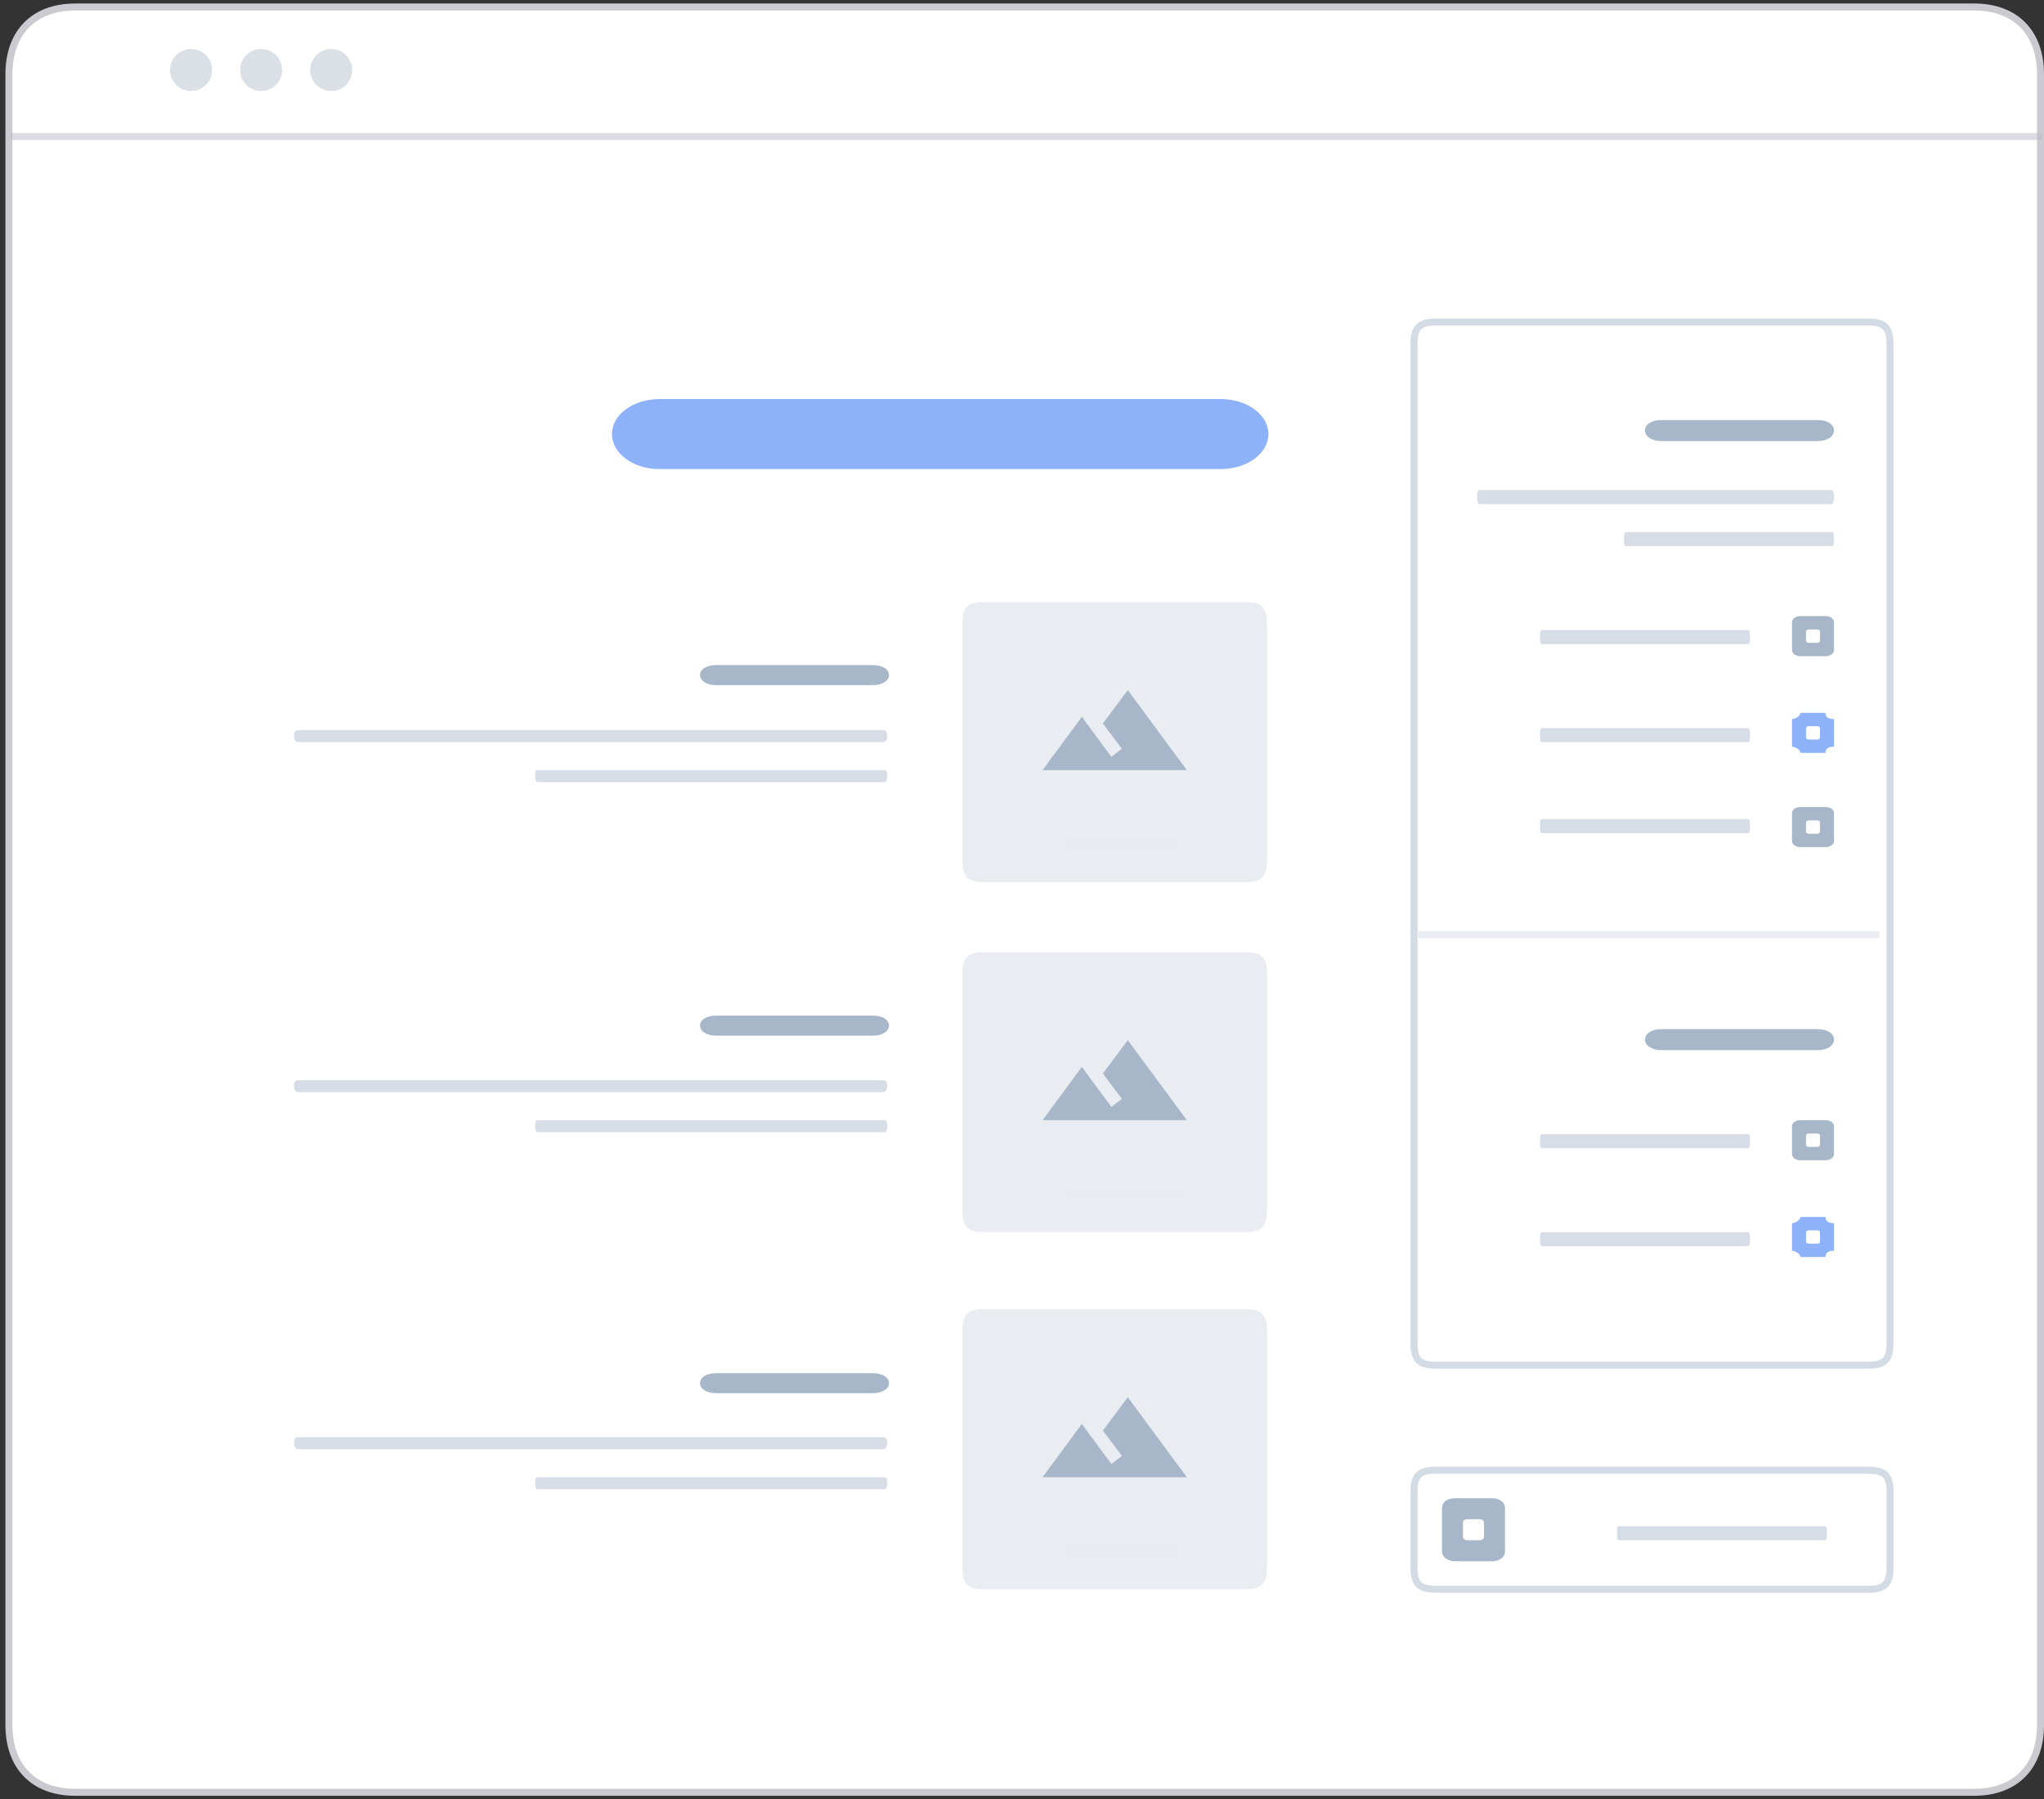 <?xml version="1.0" standalone="no"?>
<!-- Generator: Adobe Fireworks 10, Export SVG Extension by Aaron Beall (http://fireworks.abeall.com) . Version: 0.6.1  -->
<!DOCTYPE svg PUBLIC "-//W3C//DTD SVG 1.1//EN" "http://www.w3.org/Graphics/SVG/1.1/DTD/svg11.dtd">
<svg id="Untitled-Page%201" viewBox="0 0 292 257" style="background-color:#ffffff00" version="1.1"
	xmlns="http://www.w3.org/2000/svg" xmlns:xlink="http://www.w3.org/1999/xlink" xml:space="preserve"
	x="0px" y="0px" width="292px" height="257px"
>
	<rect x="0" y="0" width="292" height="257" fill="#333333" stroke="none"/>
	<g id="Layer%201">
		<g>
			<path d="M 1.275 10.599 C 1.275 4.638 4.862 1 10.739 1 L 282.035 1 C 287.913 1 291.5 4.638 291.5 10.599 L 291.5 246.401 C 291.5 252.363 287.913 256 282.035 256 L 10.739 256 C 4.862 256 1.275 252.363 1.275 246.401 L 1.275 10.599 Z" stroke="#cacad0" stroke-width="1" fill="#ffffff"/>
		</g>
		<path id="Ellipse" d="M 24.293 10 C 24.293 8.343 25.637 7 27.295 7 C 28.954 7 30.298 8.343 30.298 10 C 30.298 11.657 28.954 13 27.295 13 C 25.637 13 24.293 11.657 24.293 10 Z" fill="#dae0e6"/>
		<path id="Ellipse2" d="M 34.301 10 C 34.301 8.343 35.645 7 37.303 7 C 38.961 7 40.306 8.343 40.306 10 C 40.306 11.657 38.961 13 37.303 13 C 35.645 13 34.301 11.657 34.301 10 Z" fill="#dae0e6"/>
		<path id="Ellipse3" d="M 44.309 10 C 44.309 8.343 45.653 7 47.311 7 C 48.969 7 50.313 8.343 50.313 10 C 50.313 11.657 48.969 13 47.311 13 C 45.653 13 44.309 11.657 44.309 10 Z" fill="#dae0e6"/>
		<path id="Line" opacity="0.502" d="M 1.5 19.5 L 291.725 19.5 " stroke="#b9b9c8" stroke-width="1" fill="none"/>
		<g opacity="0.502">
			<path d="M 202 49.128 C 202 46.785 202.783 46 205.121 46 L 266.879 46 C 269.216 46 270 46.785 270 49.128 L 270 191.872 C 270 194.215 269.216 195 266.879 195 L 205.121 195 C 202.783 195 202 194.215 202 191.872 L 202 49.128 Z" stroke="#a7b7c9" stroke-width="1" fill="none"/>
		</g>
		<g>
			<path d="M 235 61.5 C 235 60.62 235.949 60 237.295 60 L 259.705 60 C 261.051 60 262 60.62 262 61.5 L 262 61.5 C 262 62.328 261.051 63 259.705 63 L 237.295 63 C 235.949 63 235 62.328 235 61.5 L 235 61.5 Z" fill="#a7b7c9"/>
		</g>
		<g opacity="0.749">
			<path d="M 211 71 C 211 70.279 211.113 70 211.405 70 L 261.594 70 C 261.887 70 262 70.279 262 71 L 262 71 C 262 71.552 261.887 72 261.594 72 L 211.405 72 C 211.113 72 211 71.552 211 71 L 211 71 Z" fill="#c8d2dd"/>
		</g>
		<g opacity="0.749">
			<path d="M 232 77 C 232 76.279 232.066 76 232.238 76 L 261.762 76 C 261.933 76 262 76.279 262 77 L 262 77 C 262 77.552 261.933 78 261.762 78 L 232.238 78 C 232.066 78 232 77.552 232 77 L 232 77 Z" fill="#c8d2dd"/>
		</g>
		<g opacity="0.749">
			<path d="M 220 91 C 220 90.279 220.066 90 220.238 90 L 249.762 90 C 249.934 90 250 90.279 250 91 L 250 91 C 250 91.552 249.934 92 249.762 92 L 220.238 92 C 220.066 92 220 91.552 220 91 L 220 91 Z" fill="#c8d2dd"/>
		</g>
		<g opacity="0.749">
			<path d="M 220 105 C 220 104.279 220.066 104 220.238 104 L 249.762 104 C 249.934 104 250 104.279 250 105 L 250 105 C 250 105.552 249.934 106 249.762 106 L 220.238 106 C 220.066 106 220 105.552 220 105 L 220 105 Z" fill="#c8d2dd"/>
		</g>
		<g opacity="0.749">
			<path d="M 220 118 C 220 117.279 220.066 117 220.238 117 L 249.762 117 C 249.934 117 250 117.279 250 118 L 250 118 C 250 118.552 249.934 119 249.762 119 L 220.238 119 C 220.066 119 220 118.552 220 118 L 220 118 Z" fill="#c8d2dd"/>
		</g>
		<g opacity="0.502">
			<path d="M 202 213.068 C 202 210.77 202.768 210 205.06 210 L 266.94 210 C 269.231 210 270 210.77 270 213.068 L 270 223.932 C 270 226.23 269.231 227 266.94 227 L 205.06 227 C 202.768 227 202 226.23 202 223.932 L 202 213.068 Z" stroke="#a7b7c9" stroke-width="1" fill="none"/>
		</g>
		<g>
			<path d="M 206 215.399 C 206 214.578 206.757 214 207.831 214 L 213.169 214 C 214.243 214 215 214.578 215 215.399 L 215 221.601 C 215 222.374 214.243 223 213.169 223 L 207.831 223 C 206.757 223 206 222.374 206 221.601 L 206 215.399 Z" fill="#a7b7c9"/>
		</g>
		<g>
			<path d="M 209 217.466 C 209 217.193 209.252 217 209.61 217 L 211.39 217 C 211.748 217 212 217.193 212 217.466 L 212 219.534 C 212 219.791 211.748 220 211.39 220 L 209.61 220 C 209.252 220 209 219.791 209 219.534 L 209 217.466 Z" fill="#ffffff"/>
		</g>
		<g opacity="0.749">
			<path d="M 231 219 C 231 218.279 231.066 218 231.238 218 L 260.762 218 C 260.933 218 261 218.279 261 219 L 261 219 C 261 219.552 260.933 220 260.762 220 L 231.238 220 C 231.066 220 231 219.552 231 219 L 231 219 Z" fill="#c8d2dd"/>
		</g>
		<g>
			<path d="M 256 88.89 C 256 88.368 256.505 88 257.221 88 L 260.779 88 C 261.495 88 262 88.368 262 88.89 L 262 92.837 C 262 93.329 261.495 93.727 260.779 93.727 L 257.221 93.727 C 256.505 93.727 256 93.329 256 92.837 L 256 88.89 Z" fill="#a7b7c9"/>
		</g>
		<g>
			<path d="M 258 90.206 C 258 90.032 258.168 89.909 258.407 89.909 L 259.593 89.909 C 259.832 89.909 260 90.032 260 90.206 L 260 91.522 C 260 91.685 259.832 91.818 259.593 91.818 L 258.407 91.818 C 258.168 91.818 258 91.685 258 91.522 L 258 90.206 Z" fill="#ffffff"/>
		</g>
		<g>
			<path d="M 256 102.708 C 256.525 102.708 257.221 102.201 257.221 101.818 L 260.779 101.818 C 260.779 102.419 261.176 102.708 262 102.708 L 262 106.655 C 261.176 106.655 260.779 106.945 260.779 107.545 L 257.221 107.545 C 257.221 107.163 256.525 106.655 256 106.655 L 256 102.708 Z" fill="#8eb2fa"/>
		</g>
		<g>
			<path d="M 258 104.024 C 258 103.85 258.168 103.727 258.407 103.727 L 259.593 103.727 C 259.832 103.727 260 103.85 260 104.024 L 260 105.34 C 260 105.504 259.832 105.636 259.593 105.636 L 258.407 105.636 C 258.168 105.636 258 105.504 258 105.34 L 258 104.024 Z" fill="#ffffff"/>
		</g>
		<g>
			<path d="M 235 148.5 C 235 147.62 235.949 147 237.295 147 L 259.705 147 C 261.051 147 262 147.62 262 148.5 L 262 148.5 C 262 149.328 261.051 150 259.705 150 L 237.295 150 C 235.949 150 235 149.328 235 148.5 L 235 148.5 Z" fill="#a7b7c9"/>
		</g>
		<g opacity="0.749">
			<path d="M 220 163 C 220 162.279 220.066 162 220.238 162 L 249.762 162 C 249.934 162 250 162.279 250 163 L 250 163 C 250 163.552 249.934 164 249.762 164 L 220.238 164 C 220.066 164 220 163.552 220 163 L 220 163 Z" fill="#c8d2dd"/>
		</g>
		<g opacity="0.749">
			<path d="M 220 177 C 220 176.279 220.066 176 220.238 176 L 249.762 176 C 249.934 176 250 176.279 250 177 L 250 177 C 250 177.552 249.934 178 249.762 178 L 220.238 178 C 220.066 178 220 177.552 220 177 L 220 177 Z" fill="#c8d2dd"/>
		</g>
		<g>
			<path d="M 256 160.89 C 256 160.368 256.505 160 257.221 160 L 260.779 160 C 261.495 160 262 160.368 262 160.89 L 262 164.837 C 262 165.329 261.495 165.727 260.779 165.727 L 257.221 165.727 C 256.505 165.727 256 165.329 256 164.837 L 256 160.89 Z" fill="#a7b7c9"/>
		</g>
		<g>
			<path d="M 258 162.206 C 258 162.032 258.168 161.909 258.407 161.909 L 259.593 161.909 C 259.832 161.909 260 162.032 260 162.206 L 260 163.522 C 260 163.685 259.832 163.818 259.593 163.818 L 258.407 163.818 C 258.168 163.818 258 163.685 258 163.522 L 258 162.206 Z" fill="#ffffff"/>
		</g>
		<g>
			<path d="M 256 174.708 C 256.525 174.708 257.221 174.201 257.221 173.818 L 260.779 173.818 C 260.779 174.419 261.176 174.708 262 174.708 L 262 178.655 C 261.176 178.655 260.779 178.945 260.779 179.545 L 257.221 179.545 C 257.221 179.163 256.525 178.655 256 178.655 L 256 174.708 Z" fill="#8eb2fa"/>
		</g>
		<g>
			<path d="M 258 176.024 C 258 175.85 258.168 175.727 258.407 175.727 L 259.593 175.727 C 259.832 175.727 260 175.85 260 176.024 L 260 177.34 C 260 177.504 259.832 177.636 259.593 177.636 L 258.407 177.636 C 258.168 177.636 258 177.504 258 177.34 L 258 176.024 Z" fill="#ffffff"/>
		</g>
		<g>
			<path d="M 256 116.163 C 256 115.641 256.505 115.273 257.221 115.273 L 260.779 115.273 C 261.495 115.273 262 115.641 262 116.163 L 262 120.11 C 262 120.601 261.495 121 260.779 121 L 257.221 121 C 256.505 121 256 120.601 256 120.11 L 256 116.163 Z" fill="#a7b7c9"/>
		</g>
		<g>
			<path d="M 258 117.478 C 258 117.305 258.168 117.182 258.407 117.182 L 259.593 117.182 C 259.832 117.182 260 117.305 260 117.478 L 260 118.794 C 260 118.958 259.832 119.091 259.593 119.091 L 258.407 119.091 C 258.168 119.091 258 118.958 258 118.794 L 258 117.478 Z" fill="#ffffff"/>
		</g>
		<g opacity="0.251">
			<path d="M 137.481 89.067 C 137.481 86.77 138.244 86 140.519 86 L 177.962 86 C 180.237 86 181 86.77 181 89.067 L 181 122.933 C 181 125.23 180.237 126 177.962 126 L 140.519 126 C 138.244 126 137.481 125.23 137.481 122.933 L 137.481 89.067 Z" fill="#a7b7c9"/>
		</g>
		<g>
			<path d="M 100 96.43 C 100 95.592 100.949 95 102.295 95 L 124.705 95 C 126.051 95 127 95.592 127 96.43 L 127 96.43 C 127 97.221 126.051 97.861 124.705 97.861 L 102.295 97.861 C 100.949 97.861 100 97.221 100 96.43 L 100 96.43 Z" fill="#a7b7c9"/>
		</g>
		<g>
			<path d="M 151.797 120.571 C 151.797 119.953 152.108 119.714 152.912 119.714 L 167.86 119.714 C 168.664 119.714 168.975 119.953 168.975 120.571 L 168.975 120.571 C 168.975 121.045 168.664 121.429 167.86 121.429 L 152.912 121.429 C 152.108 121.429 151.797 121.045 151.797 120.571 L 151.797 120.571 Z" fill="#e8ebf0"/>
		</g>
		<path id="mountain-range" d="M 161.115 98.571 L 157.554 103.333 L 160.271 106.952 L 158.772 108.095 C 157.179 106 154.555 102.381 154.555 102.381 L 148.934 110 L 169.548 110 L 161.115 98.571 L 161.115 98.571 Z" fill="#a7b7c9"/>
		<g opacity="0.749">
			<path d="M 42 105.143 C 42 104.525 42.188 104.286 42.674 104.286 L 126.073 104.286 C 126.559 104.286 126.747 104.525 126.747 105.143 L 126.747 105.143 C 126.747 105.616 126.559 106 126.073 106 L 42.674 106 C 42.188 106 42 105.616 42 105.143 L 42 105.143 Z" fill="#c8d2dd"/>
		</g>
		<g opacity="0.749">
			<path d="M 76.45 110.857 C 76.45 110.239 76.561 110 76.85 110 L 126.347 110 C 126.635 110 126.747 110.239 126.747 110.857 L 126.747 110.857 C 126.747 111.33 126.635 111.714 126.347 111.714 L 76.85 111.714 C 76.561 111.714 76.45 111.33 76.45 110.857 L 76.45 110.857 Z" fill="#c8d2dd"/>
		</g>
		<g opacity="0.251">
			<path d="M 137.481 139.067 C 137.481 136.77 138.244 136 140.519 136 L 177.962 136 C 180.237 136 181 136.77 181 139.067 L 181 172.933 C 181 175.23 180.237 176 177.962 176 L 140.519 176 C 138.244 176 137.481 175.23 137.481 172.933 L 137.481 139.067 Z" fill="#a7b7c9"/>
		</g>
		<g>
			<path d="M 100 146.499 C 100 145.66 100.949 145.069 102.295 145.069 L 124.705 145.069 C 126.051 145.069 127 145.66 127 146.499 L 127 146.499 C 127 147.289 126.051 147.93 124.705 147.93 L 102.295 147.93 C 100.949 147.93 100 147.289 100 146.499 L 100 146.499 Z" fill="#a7b7c9"/>
		</g>
		<g>
			<path d="M 151.797 170.571 C 151.797 169.953 152.108 169.714 152.912 169.714 L 167.86 169.714 C 168.664 169.714 168.975 169.953 168.975 170.571 L 168.975 170.571 C 168.975 171.045 168.664 171.429 167.86 171.429 L 152.912 171.429 C 152.108 171.429 151.797 171.045 151.797 170.571 L 151.797 170.571 Z" fill="#e8ebf0"/>
		</g>
		<path id="mountain-range2" d="M 161.115 148.571 L 157.554 153.333 L 160.271 156.952 L 158.772 158.095 C 157.179 156 154.555 152.381 154.555 152.381 L 148.934 160 L 169.548 160 L 161.115 148.571 L 161.115 148.571 Z" fill="#a7b7c9"/>
		<g opacity="0.749">
			<path d="M 42 155.143 C 42 154.525 42.188 154.286 42.674 154.286 L 126.073 154.286 C 126.559 154.286 126.747 154.525 126.747 155.143 L 126.747 155.143 C 126.747 155.616 126.559 156 126.073 156 L 42.674 156 C 42.188 156 42 155.616 42 155.143 L 42 155.143 Z" fill="#c8d2dd"/>
		</g>
		<g opacity="0.749">
			<path d="M 76.45 160.857 C 76.45 160.239 76.561 160 76.85 160 L 126.347 160 C 126.635 160 126.747 160.239 126.747 160.857 L 126.747 160.857 C 126.747 161.33 126.635 161.714 126.347 161.714 L 76.85 161.714 C 76.561 161.714 76.45 161.33 76.45 160.857 L 76.45 160.857 Z" fill="#c8d2dd"/>
		</g>
		<g opacity="0.251">
			<path d="M 137.481 190.067 C 137.481 187.77 138.244 187 140.519 187 L 177.962 187 C 180.237 187 181 187.77 181 190.067 L 181 223.933 C 181 226.23 180.237 227 177.962 227 L 140.519 227 C 138.244 227 137.481 226.23 137.481 223.933 L 137.481 190.067 Z" fill="#a7b7c9"/>
		</g>
		<g>
			<path d="M 100 197.57 C 100 196.73 100.949 196.139 102.295 196.139 L 124.705 196.139 C 126.051 196.139 127 196.73 127 197.57 L 127 197.57 C 127 198.36 126.051 199 124.705 199 L 102.295 199 C 100.949 199 100 198.36 100 197.57 L 100 197.57 Z" fill="#a7b7c9"/>
		</g>
		<g>
			<path d="M 151.797 221.571 C 151.797 220.953 152.108 220.714 152.912 220.714 L 167.86 220.714 C 168.664 220.714 168.975 220.953 168.975 221.571 L 168.975 221.571 C 168.975 222.045 168.664 222.429 167.86 222.429 L 152.912 222.429 C 152.108 222.429 151.797 222.045 151.797 221.571 L 151.797 221.571 Z" fill="#e8ebf0"/>
		</g>
		<path id="mountain-range3" d="M 161.115 199.571 L 157.554 204.333 L 160.271 207.952 L 158.772 209.095 C 157.179 207 154.555 203.381 154.555 203.381 L 148.934 211 L 169.548 211 L 161.115 199.571 L 161.115 199.571 Z" fill="#a7b7c9"/>
		<g opacity="0.749">
			<path d="M 42 206.143 C 42 205.525 42.188 205.286 42.674 205.286 L 126.073 205.286 C 126.559 205.286 126.747 205.525 126.747 206.143 L 126.747 206.143 C 126.747 206.616 126.559 207 126.073 207 L 42.674 207 C 42.188 207 42 206.616 42 206.143 L 42 206.143 Z" fill="#c8d2dd"/>
		</g>
		<g opacity="0.749">
			<path d="M 76.45 211.857 C 76.45 211.239 76.561 211 76.85 211 L 126.347 211 C 126.635 211 126.747 211.239 126.747 211.857 L 126.747 211.857 C 126.747 212.331 126.635 212.714 126.347 212.714 L 76.85 212.714 C 76.561 212.714 76.45 212.331 76.45 211.857 L 76.45 211.857 Z" fill="#c8d2dd"/>
		</g>
		<g>
			<path d="M 87.419 62 C 87.419 59.239 90.456 57 94.202 57 L 174.416 57 C 178.162 57 181.199 59.239 181.199 62 L 181.199 62 C 181.199 64.761 178.162 67 174.416 67 L 94.202 67 C 90.456 67 87.419 64.761 87.419 62 L 87.419 62 Z" fill="#8eb2fa"/>
		</g>
		<path id="Line2" d="M 268.5 133.5 L 202.5 133.5 " stroke="#ebeff3" stroke-width="1" fill="none"/>
	</g>
</svg>